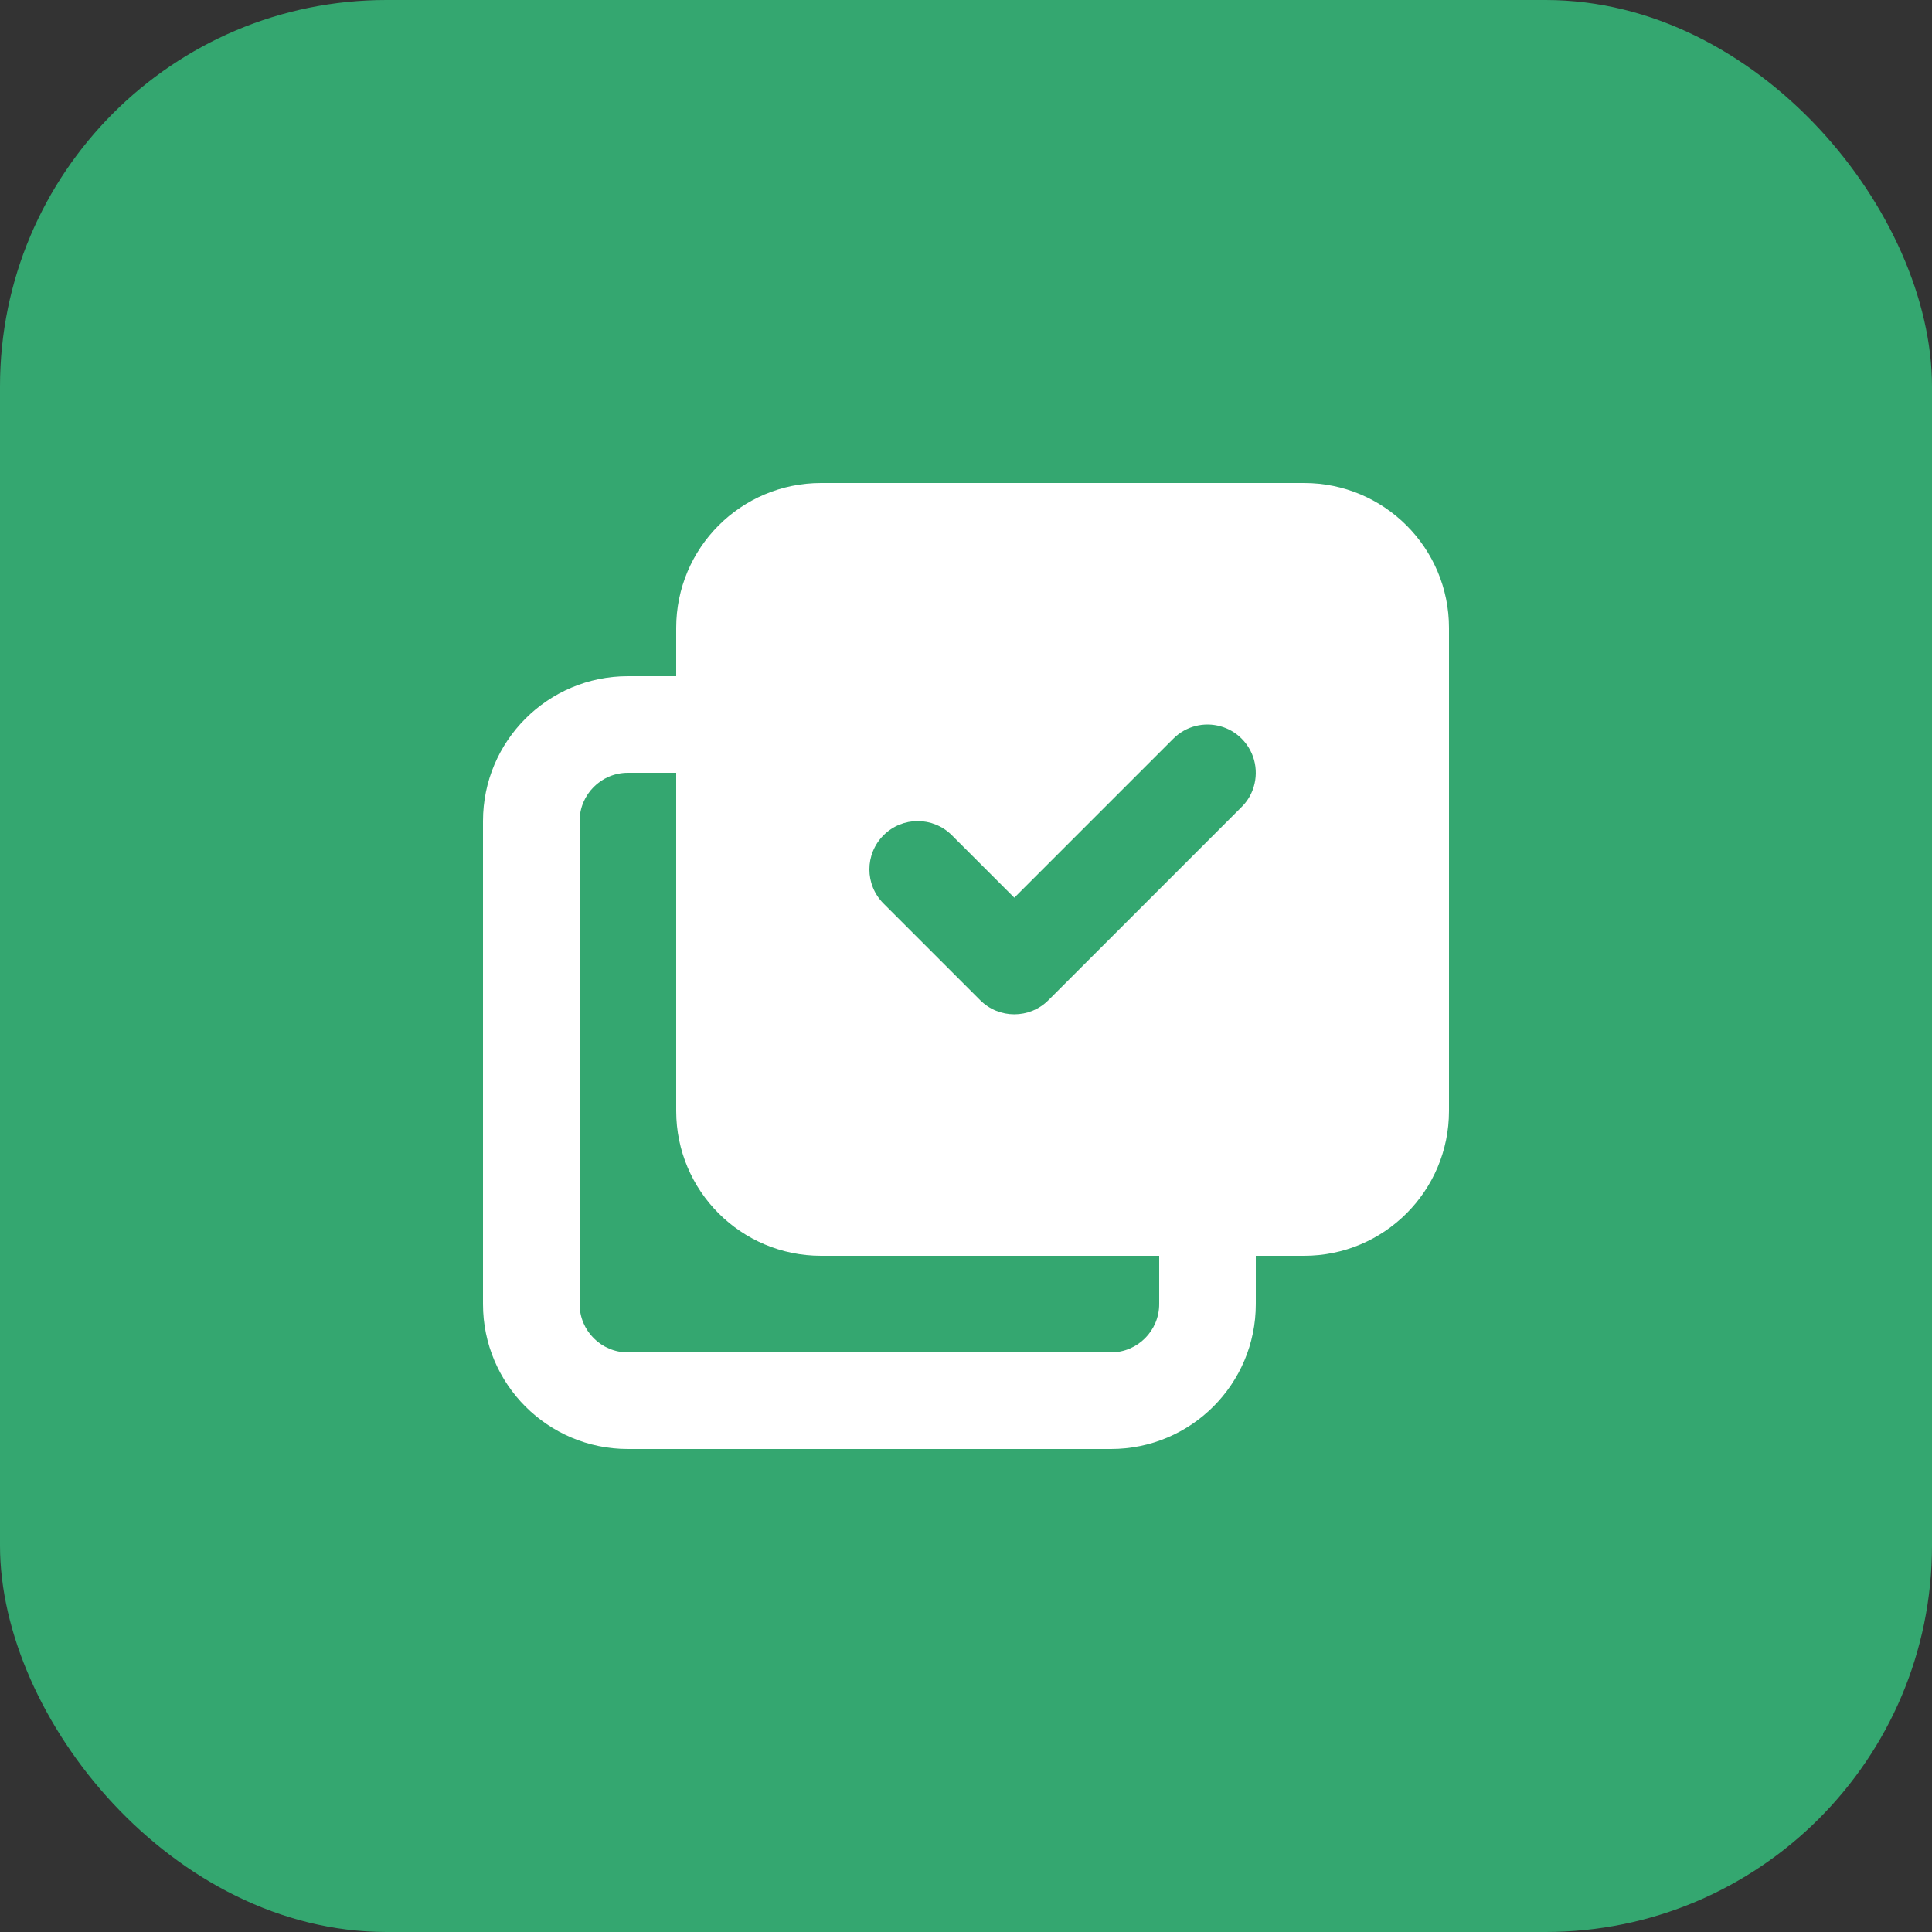 <svg width="40" height="40" viewBox="0 0 40 40" fill="none" xmlns="http://www.w3.org/2000/svg">
<rect x="0" y="0" width="40" height="40" fill="#333333" stroke="none"/>
<rect width="40" height="40" rx="8" fill="#34A770"/>
<path fill-rule="evenodd" clip-rule="evenodd" d="M14 13C14 11.343 15.343 10 17 10H27C28.657 10 30 11.343 30 13V23C30 24.657 28.657 26 27 26H26V27C26 28.657 24.657 30 23 30H13C11.343 30 10 28.657 10 27V17C10 15.343 11.343 14 13 14H14V13ZM25.268 15.037C24.932 14.943 24.557 15.029 24.293 15.293L21 18.586L19.707 17.293C19.317 16.902 18.683 16.902 18.293 17.293C17.902 17.683 17.902 18.317 18.293 18.707L20.293 20.707C20.683 21.098 21.317 21.098 21.707 20.707L25.707 16.707C25.805 16.61 25.878 16.497 25.927 16.376C25.929 16.372 25.93 16.367 25.932 16.363C26.071 16.004 25.996 15.582 25.707 15.293C25.581 15.166 25.429 15.081 25.268 15.037ZM24 26H17C15.343 26 14 24.657 14 23V16H13C12.448 16 12 16.448 12 17V27C12 27.552 12.448 28 13 28H23C23.552 28 24 27.552 24 27V26Z" fill="white"/>
</svg>
